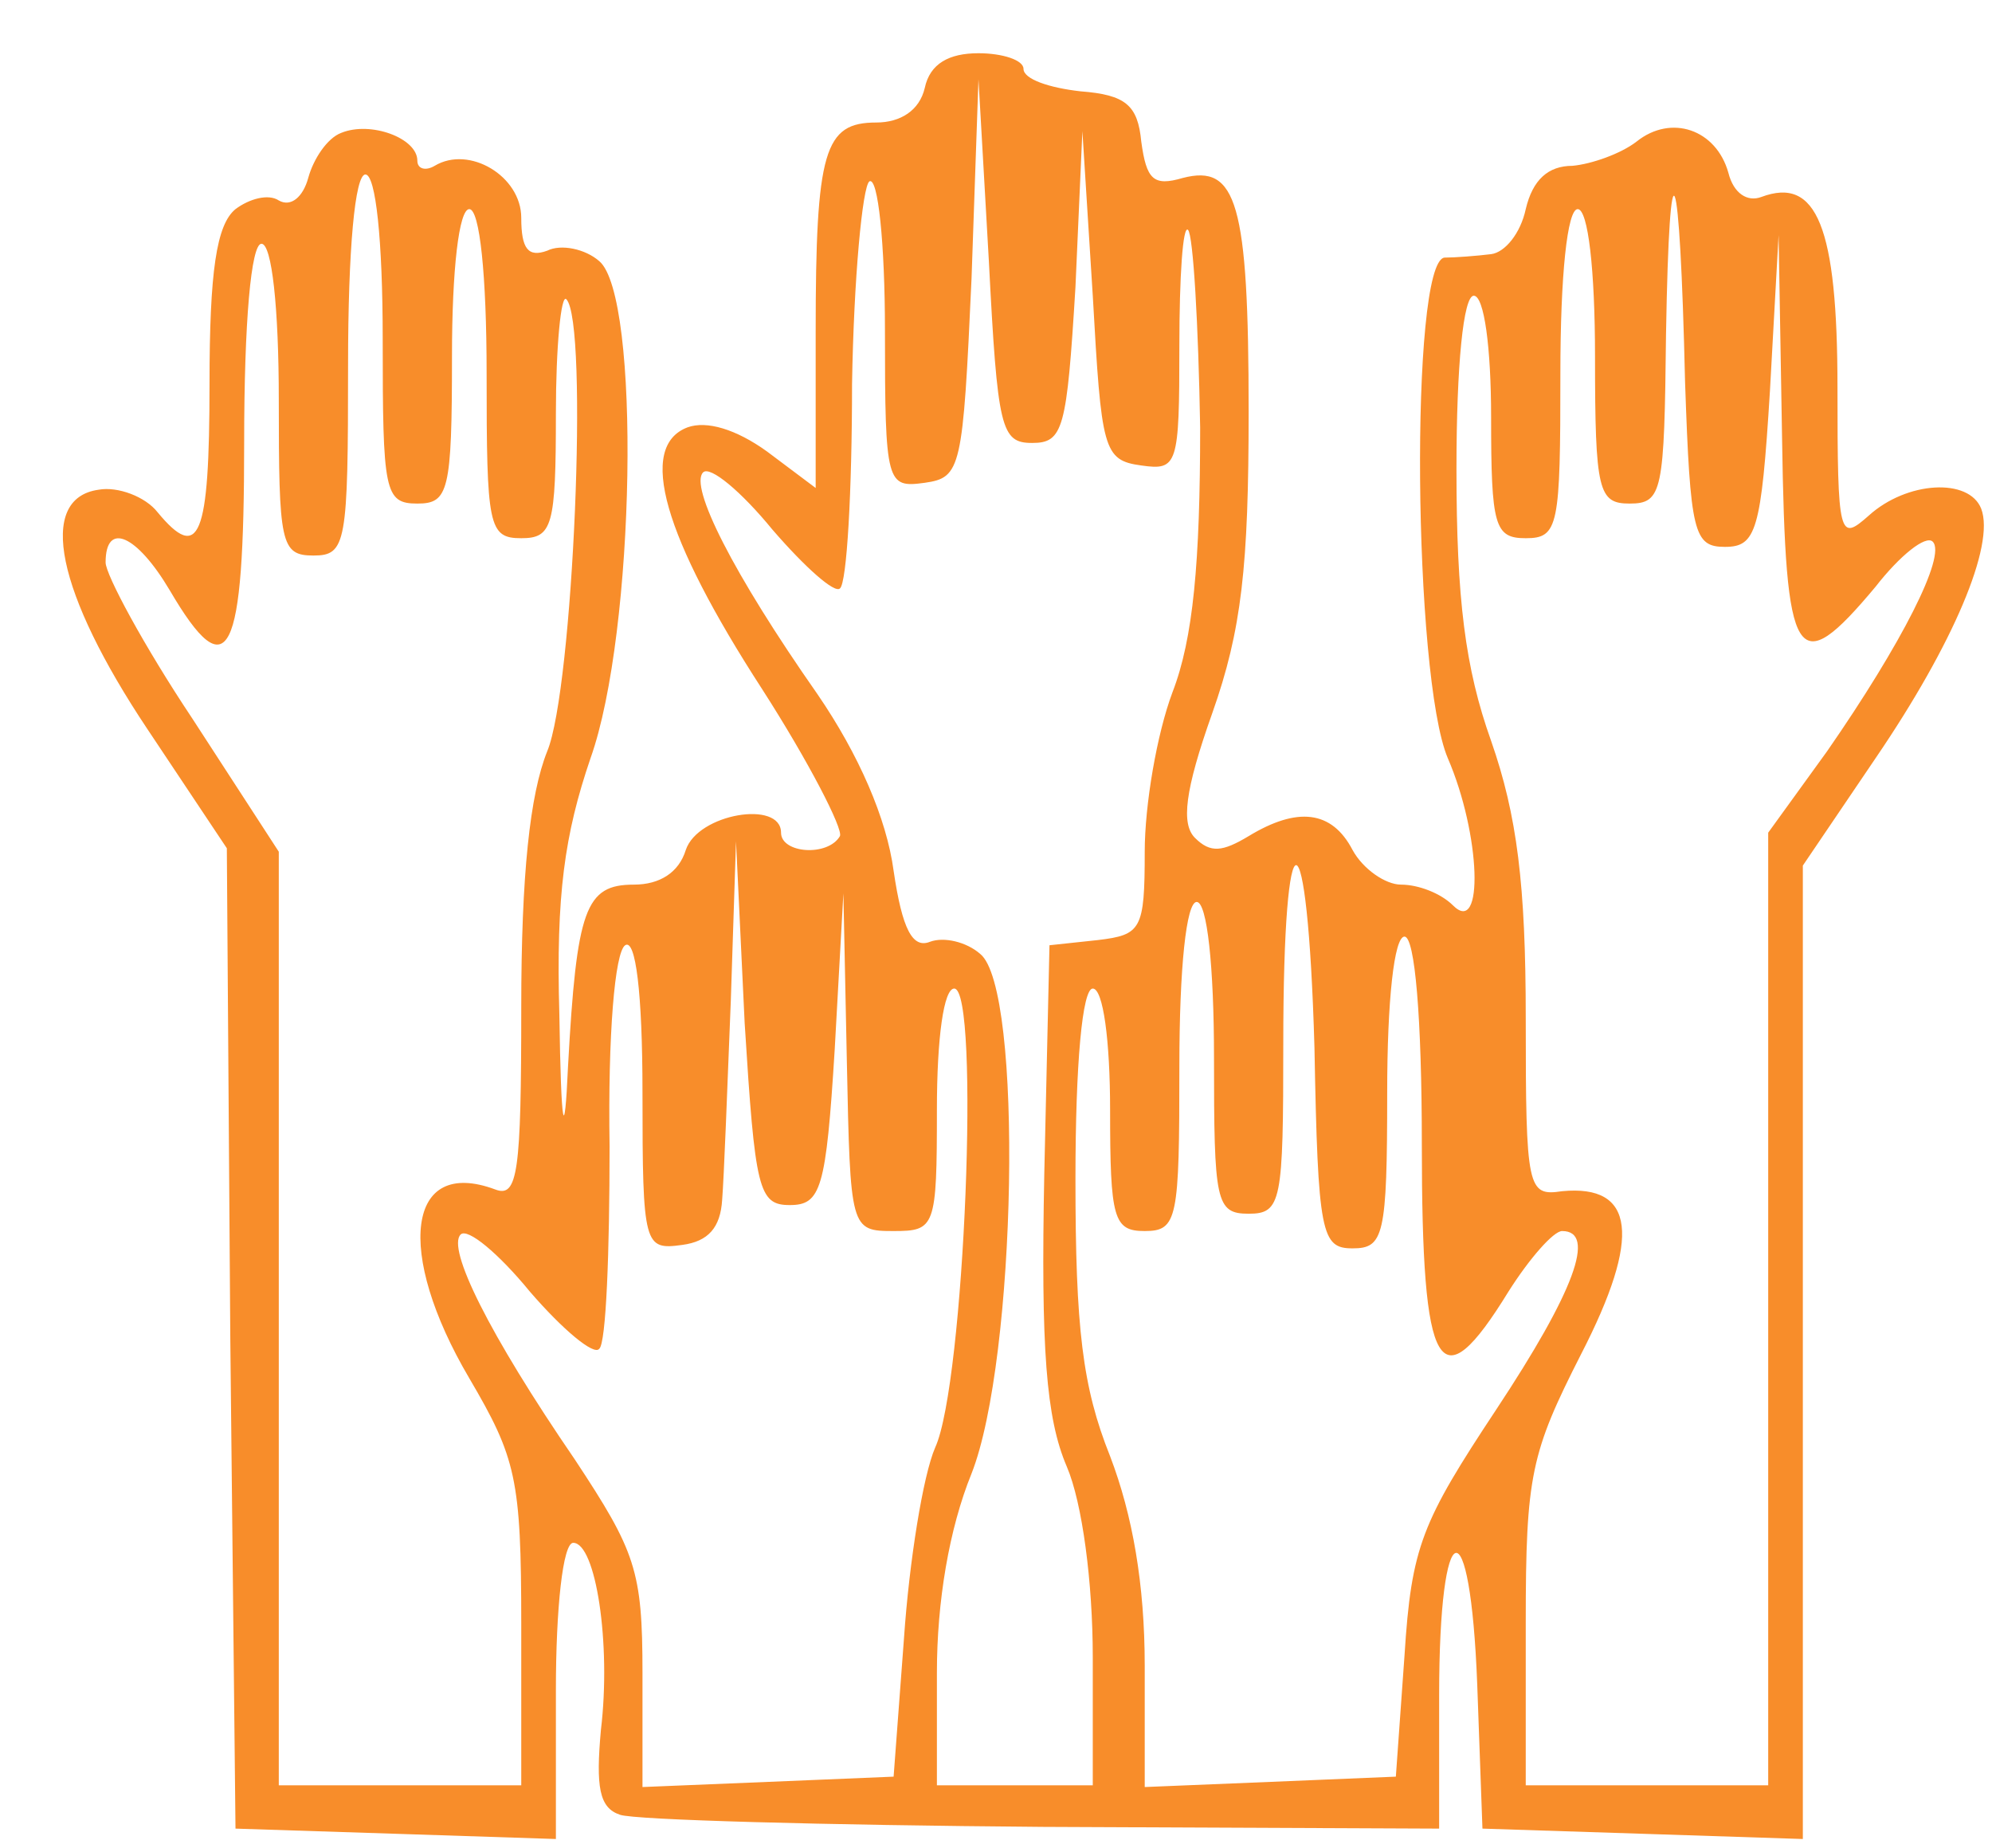 <svg width="540" height="501" viewBox="0 0 540 501" fill="none" xmlns="http://www.w3.org/2000/svg">
<path d="M250.694 23.818C249.285 29.921 244.121 33.208 237.548 33.208C223.464 33.208 221.116 40.719 221.116 90.015V132.269L207.971 122.409C199.52 116.306 191.539 113.959 186.375 115.837C172.76 121.001 179.802 145.414 206.562 186.729C219.238 206.447 228.628 224.757 227.689 226.635C224.403 232.269 211.727 231.33 211.727 225.696C211.727 216.776 189.192 220.532 185.905 230.391C184.027 236.494 178.863 239.78 171.821 239.78C158.675 239.78 156.328 246.353 153.98 289.076C153.041 310.203 152.102 306.447 151.633 274.992C150.694 242.597 153.041 226.165 160.084 205.508C172.29 171.236 173.699 80.156 162.431 70.766C158.675 67.48 152.102 66.071 148.346 67.949C143.182 69.827 141.304 67.48 141.304 59.029C141.304 47.762 127.22 39.311 117.83 44.945C115.483 46.353 113.135 45.884 113.135 43.536C113.135 37.433 100.459 32.738 92.478 36.025C88.722 37.433 84.966 43.067 83.558 48.231C82.149 53.395 78.863 56.212 75.576 54.334C72.76 52.456 67.595 53.865 63.839 56.682C58.675 60.907 56.797 73.583 56.797 104.1C56.797 145.884 53.98 152.456 42.713 138.841C39.426 134.616 31.915 131.799 26.75 132.738C9.849 135.086 15.483 160.907 39.896 197.527L61.492 229.921L62.431 362.785L63.839 495.649L107.501 497.057L150.694 498.466V458.09C150.694 436.024 152.572 418.184 155.389 418.184C161.492 418.184 165.717 445.414 162.9 468.888C161.492 484.381 162.431 490.015 168.065 491.893C171.821 493.302 223.464 494.71 282.619 495.179L390.13 495.649V459.499C390.13 409.733 398.581 407.386 400.459 456.682L401.868 495.649L445.53 497.057L488.722 498.466V366.541V234.616L508.44 205.508C529.567 174.522 540.835 147.762 537.079 137.902C533.792 129.452 516.891 130.391 506.562 139.78C498.581 146.823 498.112 145.884 498.112 105.039C498.112 61.377 492.478 47.762 477.454 53.395C473.699 54.804 469.943 52.456 468.534 46.823C465.248 35.086 453.041 30.86 443.652 38.372C439.426 41.658 431.445 44.475 426.281 44.945C419.708 44.945 415.483 48.7 413.605 56.682C412.196 63.255 407.971 68.419 404.215 68.888C400.459 69.358 394.356 69.827 391.539 69.827C382.149 71.236 383.088 183.442 392.478 205.508C401.398 226.165 402.337 253.865 393.886 245.414C390.6 242.128 384.497 239.78 379.802 239.78C375.577 239.78 369.473 235.555 366.656 230.391C361.023 219.593 351.633 218.654 338.487 226.635C331.445 230.86 328.159 231.33 323.933 227.104C320.177 223.348 321.116 214.428 328.628 193.301C336.609 170.766 338.487 153.395 338.487 111.611C338.487 54.804 335.201 44.475 320.647 48.231C312.666 50.578 310.788 48.7 309.379 38.372C308.44 28.513 305.154 25.696 292.947 24.757C284.497 23.818 277.454 21.471 277.454 18.654C277.454 16.306 271.821 14.428 265.248 14.428C257.267 14.428 252.102 17.245 250.694 23.818ZM279.802 120.062C288.253 120.062 289.192 116.306 291.539 77.808L293.417 35.555L296.234 80.156C298.581 121.94 299.051 124.757 309.379 126.165C319.238 127.574 319.708 126.165 319.708 93.771C319.708 74.992 320.647 60.907 322.055 62.316C323.464 63.724 324.872 88.137 325.342 115.837C325.342 152.456 323.464 173.114 317.83 187.668C313.605 198.935 310.318 218.184 310.318 230.86C310.318 251.987 309.379 253.395 297.642 254.804L284.497 256.212L283.088 318.184C282.149 365.602 283.558 384.381 289.192 397.527C293.417 407.386 296.234 428.982 296.234 449.17V483.912H275.107H253.98V453.395C253.98 434.147 257.267 414.428 263.37 399.405C275.576 368.419 277.454 267.949 265.717 258.56C261.961 255.273 255.858 253.865 252.102 255.273C247.407 257.151 244.591 251.987 242.243 236.024C240.365 221.94 232.853 204.569 221.586 188.137C198.581 155.273 186.844 131.799 190.6 128.043C192.478 126.165 200.929 133.208 209.379 143.536C218.299 153.865 226.281 160.907 227.689 159.499C229.567 158.09 230.976 133.208 230.976 104.1C231.445 75.461 233.792 50.578 235.67 49.17C238.018 47.762 239.896 66.071 239.896 89.546C239.896 131.33 240.365 132.269 250.694 130.86C260.553 129.452 261.023 127.104 263.37 75.461L265.248 21.471L268.065 70.766C270.412 116.306 271.351 120.062 279.802 120.062ZM103.745 91.893C103.745 133.208 104.215 136.494 113.135 136.494C121.586 136.494 122.525 133.208 122.525 96.588C122.525 73.114 124.403 56.682 127.22 56.682C130.037 56.682 131.914 74.522 131.914 101.283C131.914 142.597 132.384 145.884 141.304 145.884C149.755 145.884 150.694 142.597 150.694 112.081C150.694 93.771 152.102 79.686 153.511 81.095C159.614 87.198 155.389 186.729 148.346 203.63C143.652 215.367 141.304 236.963 141.304 273.114C141.304 317.715 140.365 324.757 134.262 322.409C110.318 313.489 107.032 339.311 127.22 373.583C139.896 395.179 141.304 400.813 141.304 440.25V483.912H108.44H75.576V357.151V230.86L52.102 194.71C38.957 174.992 28.628 155.743 28.628 152.456C28.628 141.189 37.079 144.945 45.999 159.968C61.961 187.198 66.187 178.278 66.187 120.062C66.187 87.198 68.065 66.071 70.882 66.071C73.698 66.071 75.576 83.442 75.576 108.325C75.576 147.292 76.046 150.578 84.966 150.578C93.886 150.578 94.356 147.292 94.356 98.935C94.356 67.48 96.234 47.292 99.051 47.292C101.868 47.292 103.745 65.132 103.745 91.893ZM456.797 103.63C458.206 144.475 459.145 148.231 467.595 148.231C476.046 148.231 477.454 144.006 479.802 105.978L482.149 63.724L483.088 118.654C484.027 180.156 486.844 184.851 508.44 159.029C515.013 150.578 522.055 144.945 523.933 146.823C527.689 150.578 515.483 174.522 495.295 203.63L479.332 225.696V354.804V483.912H446.469H413.605V439.78C413.605 399.874 415.013 393.771 428.628 367.01C445.06 335.086 443.182 321.001 423.464 322.879C414.074 324.287 413.605 322.409 413.605 275.931C413.605 239.78 411.257 221.001 404.215 200.813C397.173 181.095 394.825 162.316 394.825 127.104C394.825 98.935 396.703 80.156 399.52 80.156C402.337 80.156 404.215 94.24 404.215 113.02C404.215 142.597 405.154 145.884 413.605 145.884C422.525 145.884 422.994 142.597 422.994 101.283C422.994 74.522 424.872 56.682 427.689 56.682C430.506 56.682 432.384 73.114 432.384 96.588C432.384 133.208 433.323 136.494 441.774 136.494C450.694 136.494 451.163 133.208 451.633 90.485C452.572 35.086 455.389 42.597 456.797 103.63ZM214.074 326.635C222.525 326.635 223.933 322.409 226.281 284.381L228.628 242.128L229.567 287.668C230.506 333.208 230.506 333.677 242.243 333.677C253.511 333.677 253.98 332.738 253.98 300.813C253.98 281.095 255.858 267.949 258.675 267.949C265.717 267.949 261.492 374.992 253.511 392.363C250.224 399.874 246.469 423.348 245.06 444.006L242.243 481.564L208.44 482.973L174.168 484.381V453.395C174.168 425.696 172.29 420.532 155.858 395.649C132.384 361.377 121.116 338.372 124.872 334.616C126.75 332.738 135.201 339.78 143.652 350.109C152.572 360.438 161.022 367.48 162.431 365.602C164.309 364.194 165.248 339.311 165.248 310.672C164.778 280.625 166.656 258.09 169.473 256.212C172.29 254.334 174.168 268.888 174.168 296.118C174.168 337.902 174.638 338.841 184.966 337.433C192.008 336.494 195.295 332.738 195.764 325.226C196.234 319.593 197.173 295.179 198.112 271.236L199.52 228.043L201.868 277.339C204.684 322.409 205.623 326.635 214.074 326.635ZM366.656 338.372C375.107 338.372 376.046 335.086 376.046 296.118C376.046 271.236 377.924 253.865 380.741 253.865C383.558 253.865 385.436 275.931 385.436 310.203C385.436 372.644 390.13 380.625 408.91 350.109C414.544 341.189 421.116 333.677 423.464 333.677C432.854 333.677 426.75 350.109 405.623 382.034C385.436 412.55 382.619 419.123 380.741 448.701L378.393 481.564L344.591 482.973L310.318 484.381V451.517C310.318 429.452 307.032 410.672 300.929 394.71C293.417 375.931 291.539 359.968 291.539 319.593C291.539 288.137 293.417 267.949 296.234 267.949C299.051 267.949 300.929 282.034 300.929 300.813C300.929 330.391 301.868 333.677 310.318 333.677C319.238 333.677 319.708 330.391 319.708 289.076C319.708 262.316 321.586 244.475 324.403 244.475C327.22 244.475 329.098 261.846 329.098 286.729C329.098 325.696 329.567 328.982 338.487 328.982C347.407 328.982 347.877 325.696 347.877 282.973C347.877 217.715 354.45 218.654 356.328 283.912C357.267 334.616 358.206 338.372 366.656 338.372Z" fill="#F88D2A"/>
</svg>
